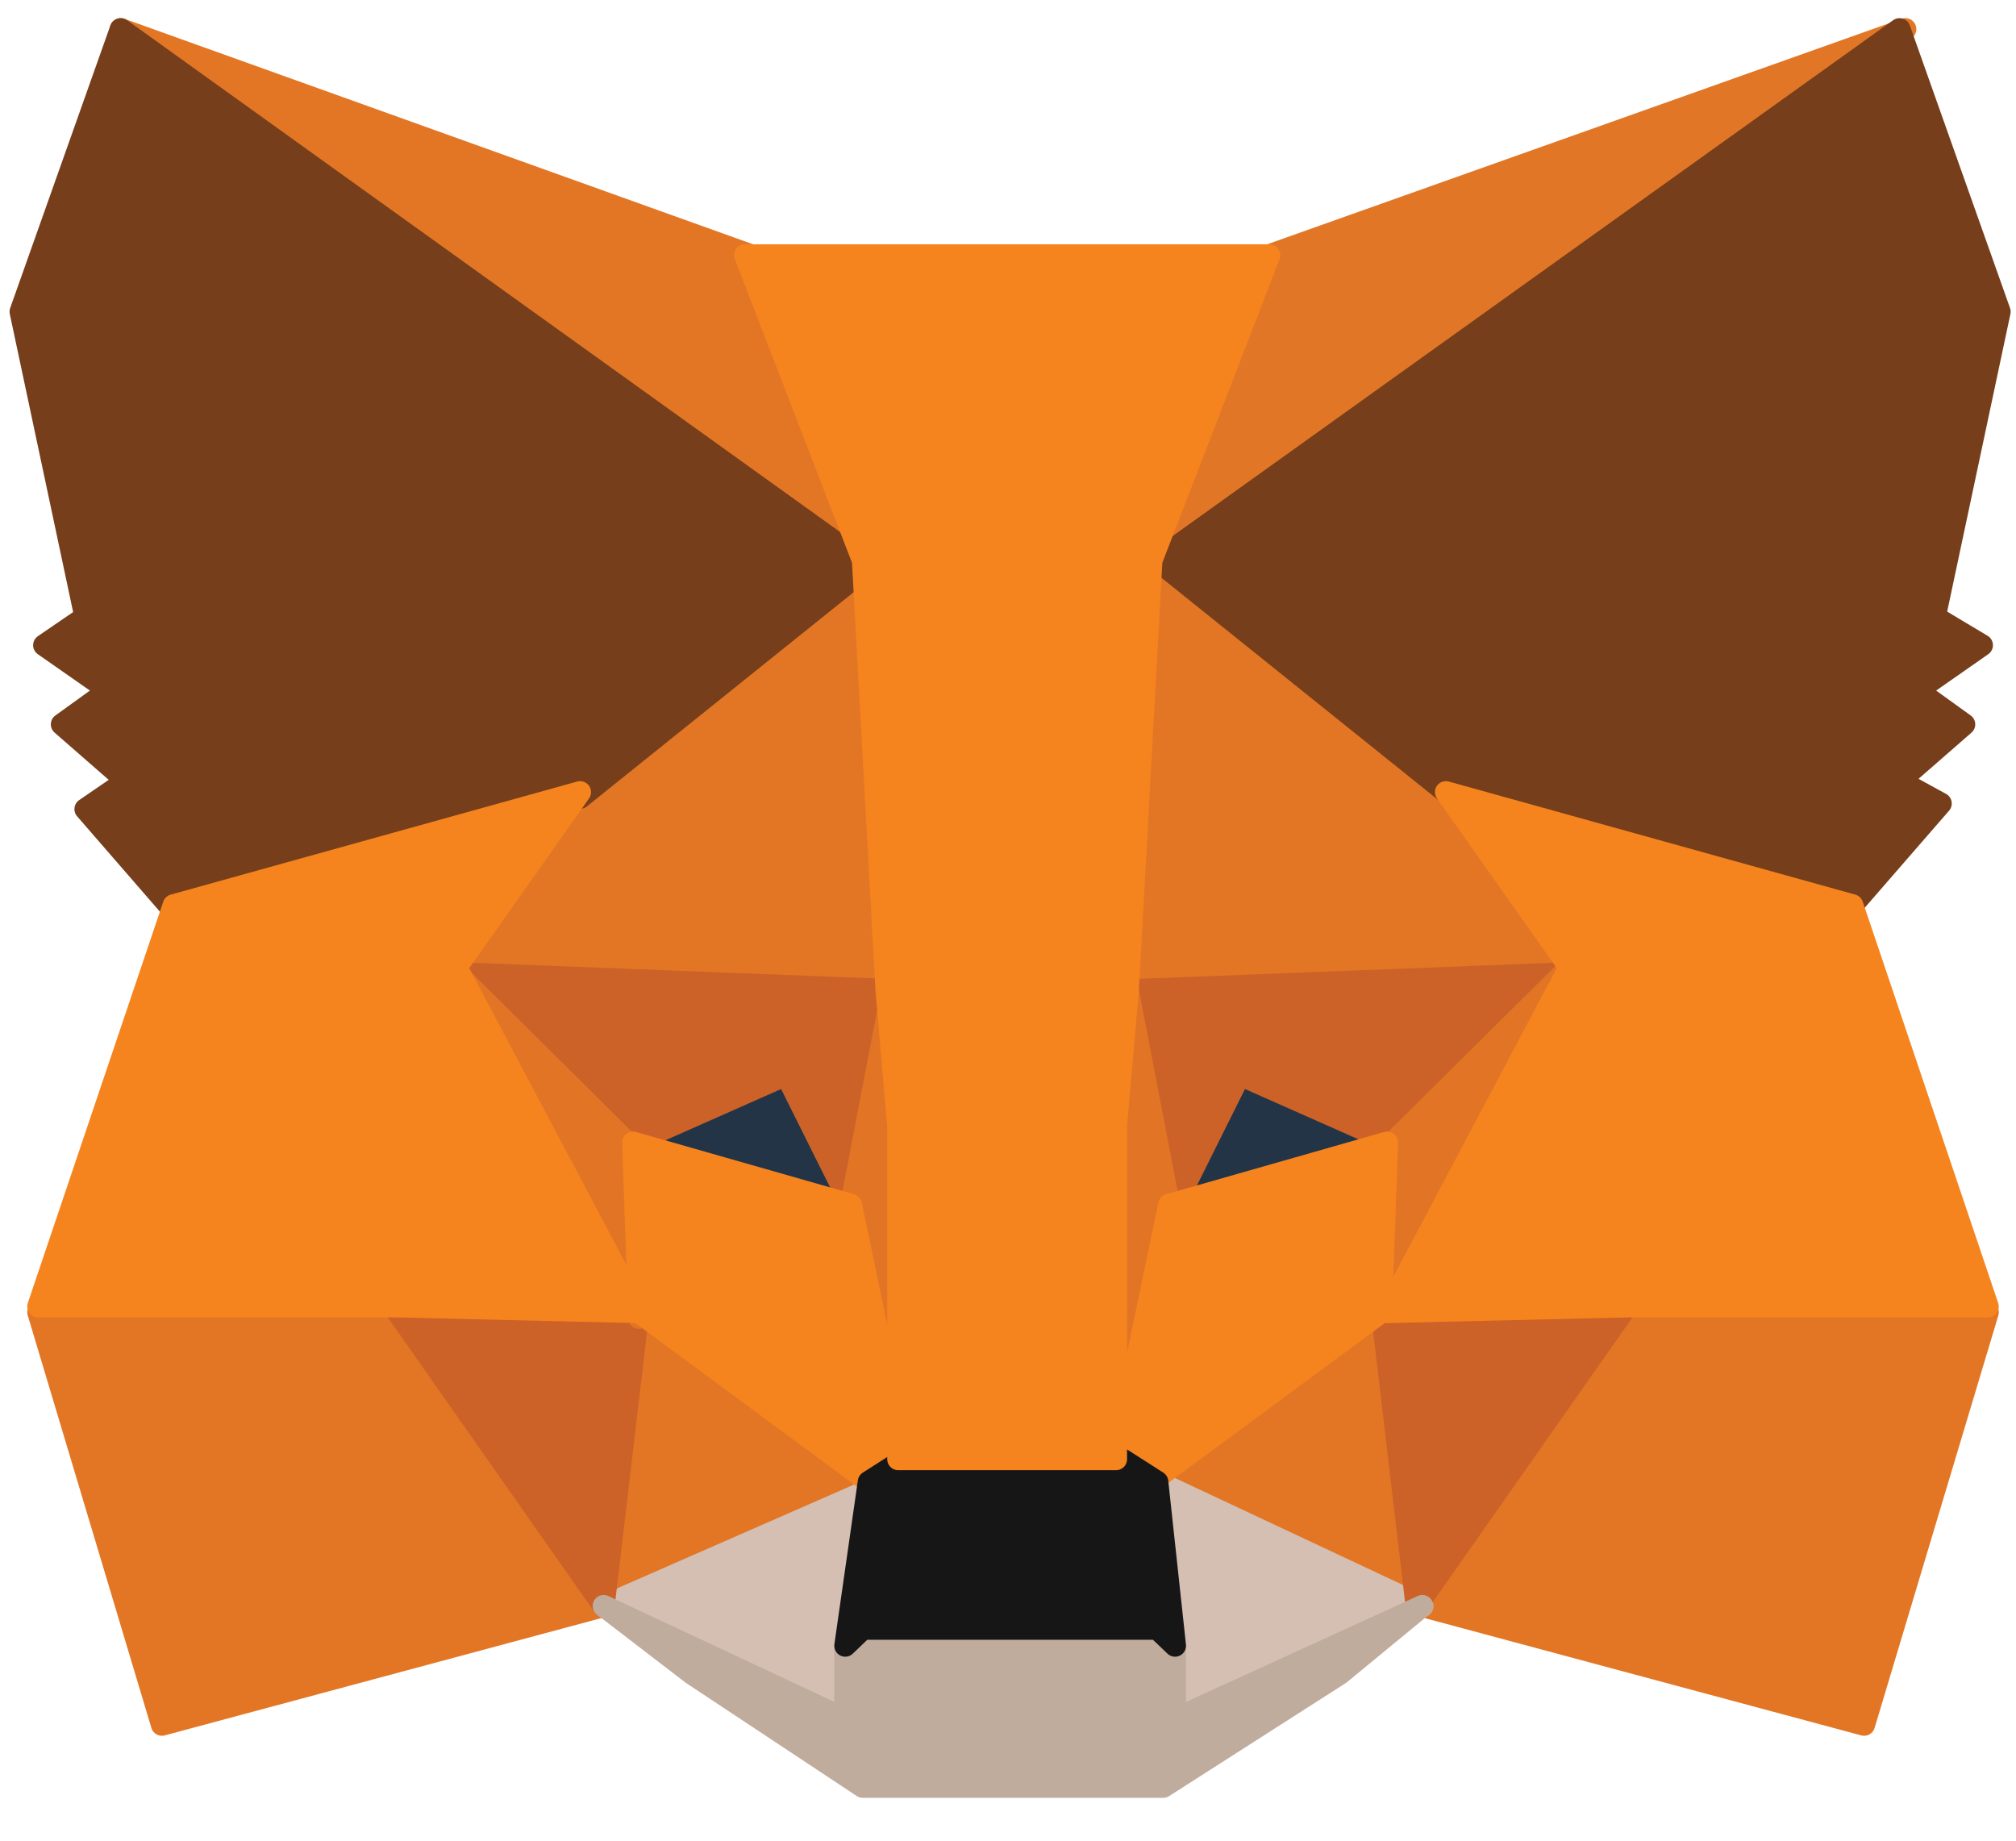 <svg width="23" height="21" viewBox="0 0 23 21" fill="none" xmlns="http://www.w3.org/2000/svg">
<path d="M21.738 0.332L12.868 6.587L14.481 2.911L21.738 0.332Z" fill="#E17726" stroke="#E17726" stroke-width="0.25" stroke-linecap="round" stroke-linejoin="round"/>
<path d="M1.377 0.332L10.113 6.652L8.567 2.911L1.377 0.332Z" fill="#E27625" stroke="#E27625" stroke-width="0.25" stroke-linecap="round" stroke-linejoin="round"/>
<path d="M18.579 14.906L16.227 18.324L21.267 19.678L22.679 14.971L18.579 14.906Z" fill="#E27625" stroke="#E27625" stroke-width="0.25" stroke-linecap="round" stroke-linejoin="round"/>
<path d="M0.436 14.971L1.847 19.678L6.887 18.324L4.535 14.906L0.436 14.971Z" fill="#E27625" stroke="#E27625" stroke-width="0.25" stroke-linecap="round" stroke-linejoin="round"/>
<path d="M6.618 9.039L5.207 11.038L10.18 11.231L10.045 6.072L6.618 9.039Z" fill="#E27625" stroke="#E27625" stroke-width="0.25" stroke-linecap="round" stroke-linejoin="round"/>
<path d="M16.497 9.039L13.003 6.072L12.868 11.296L17.841 11.102L16.497 9.039Z" fill="#E27625" stroke="#E27625" stroke-width="0.25" stroke-linecap="round" stroke-linejoin="round"/>
<path d="M6.887 18.324L9.911 16.905L7.29 14.971L6.887 18.324Z" fill="#E27625" stroke="#E27625" stroke-width="0.25" stroke-linecap="round" stroke-linejoin="round"/>
<path d="M13.204 16.905L16.228 18.324L15.825 14.971L13.204 16.905Z" fill="#E27625" stroke="#E27625" stroke-width="0.25" stroke-linecap="round" stroke-linejoin="round"/>
<path d="M16.228 18.325L13.204 16.906L13.473 18.776V19.55L16.228 18.325Z" fill="#D5BFB2" stroke="#D5BFB2" stroke-width="0.25" stroke-linecap="round" stroke-linejoin="round"/>
<path d="M6.887 18.325L9.709 19.615V18.841L9.978 16.971L6.887 18.325Z" fill="#D5BFB2" stroke="#D5BFB2" stroke-width="0.25" stroke-linecap="round" stroke-linejoin="round"/>
<path d="M9.709 13.745L7.223 13.036L8.97 12.262L9.709 13.745Z" fill="#233447" stroke="#233447" stroke-width="0.25" stroke-linecap="round" stroke-linejoin="round"/>
<path d="M13.338 13.745L14.077 12.262L15.824 13.036L13.338 13.745Z" fill="#233447" stroke="#233447" stroke-width="0.25" stroke-linecap="round" stroke-linejoin="round"/>
<path d="M6.887 18.324L7.29 14.906L4.535 14.971L6.887 18.324Z" fill="#CC6228" stroke="#CC6228" stroke-width="0.25" stroke-linecap="round" stroke-linejoin="round"/>
<path d="M15.758 14.906L16.161 18.324L18.513 14.971L15.758 14.906Z" fill="#CC6228" stroke="#CC6228" stroke-width="0.25" stroke-linecap="round" stroke-linejoin="round"/>
<path d="M17.908 11.102L12.935 11.295L13.406 13.745L14.145 12.262L15.892 13.036L17.908 11.102Z" fill="#CC6228" stroke="#CC6228" stroke-width="0.25" stroke-linecap="round" stroke-linejoin="round"/>
<path d="M7.223 13.036L8.97 12.262L9.709 13.745L10.18 11.295L5.207 11.102L7.223 13.036Z" fill="#CC6228" stroke="#CC6228" stroke-width="0.25" stroke-linecap="round" stroke-linejoin="round"/>
<path d="M5.207 11.102L7.29 15.035L7.223 13.101L5.207 11.102Z" fill="#E27525" stroke="#E27525" stroke-width="0.25" stroke-linecap="round" stroke-linejoin="round"/>
<path d="M15.891 13.036L15.824 14.971L17.907 11.037L15.891 13.036Z" fill="#E27525" stroke="#E27525" stroke-width="0.25" stroke-linecap="round" stroke-linejoin="round"/>
<path d="M10.179 11.297L9.709 13.747L10.314 16.649L10.448 12.845L10.179 11.297Z" fill="#E27525" stroke="#E27525" stroke-width="0.25" stroke-linecap="round" stroke-linejoin="round"/>
<path d="M12.867 11.297L12.599 12.845L12.733 16.649L13.338 13.747L12.867 11.297Z" fill="#E27525" stroke="#E27525" stroke-width="0.25" stroke-linecap="round" stroke-linejoin="round"/>
<path d="M13.338 13.745L12.733 16.646L13.137 16.904L15.757 14.97L15.825 13.035L13.338 13.745Z" fill="#F5841F" stroke="#F5841F" stroke-width="0.25" stroke-linecap="round" stroke-linejoin="round"/>
<path d="M7.223 13.035L7.29 14.97L9.911 16.904L10.314 16.646L9.709 13.745L7.223 13.035Z" fill="#F5841F" stroke="#F5841F" stroke-width="0.25" stroke-linecap="round" stroke-linejoin="round"/>
<path d="M13.405 19.612V18.838L13.203 18.645H9.843L9.642 18.838V19.612L6.887 18.322L7.895 19.096L9.843 20.386H13.271L15.287 19.096L16.227 18.322L13.405 19.612Z" fill="#C0AC9D" stroke="#C0AC9D" stroke-width="0.25" stroke-linecap="round" stroke-linejoin="round"/>
<path d="M13.204 16.906L12.801 16.648H10.315L9.911 16.906L9.643 18.776L9.844 18.583H13.204L13.406 18.776L13.204 16.906Z" fill="#161616" stroke="#161616" stroke-width="0.25" stroke-linecap="round" stroke-linejoin="round"/>
<path d="M22.074 7.039L22.814 3.556L21.671 0.332L13.204 6.394L16.497 9.038L21.134 10.327L22.142 9.167L21.671 8.909L22.41 8.264L21.873 7.877L22.612 7.361L22.074 7.039Z" fill="#763E1A" stroke="#763E1A" stroke-width="0.25" stroke-linecap="round" stroke-linejoin="round"/>
<path d="M0.234 3.556L0.974 7.039L0.503 7.361L1.242 7.877L0.705 8.264L1.444 8.909L0.974 9.231L1.982 10.392L6.618 9.102L9.911 6.458L1.377 0.332L0.234 3.556Z" fill="#763E1A" stroke="#763E1A" stroke-width="0.25" stroke-linecap="round" stroke-linejoin="round"/>
<path d="M21.133 10.327L16.496 9.037L17.907 11.036L15.824 14.97L18.579 14.905H22.678L21.133 10.327Z" fill="#F5841F" stroke="#F5841F" stroke-width="0.25" stroke-linecap="round" stroke-linejoin="round"/>
<path d="M6.618 9.037L1.981 10.327L0.436 14.905H4.535L7.29 14.97L5.207 11.036L6.618 9.037Z" fill="#F5841F" stroke="#F5841F" stroke-width="0.25" stroke-linecap="round" stroke-linejoin="round"/>
<path d="M12.868 11.295L13.137 6.394L14.481 2.912H8.5L9.844 6.394L10.113 11.295L10.247 12.843V16.648H12.733V12.843L12.868 11.295Z" fill="#F5841F" stroke="#F5841F" stroke-width="0.25" stroke-linecap="round" stroke-linejoin="round"/>
</svg>
